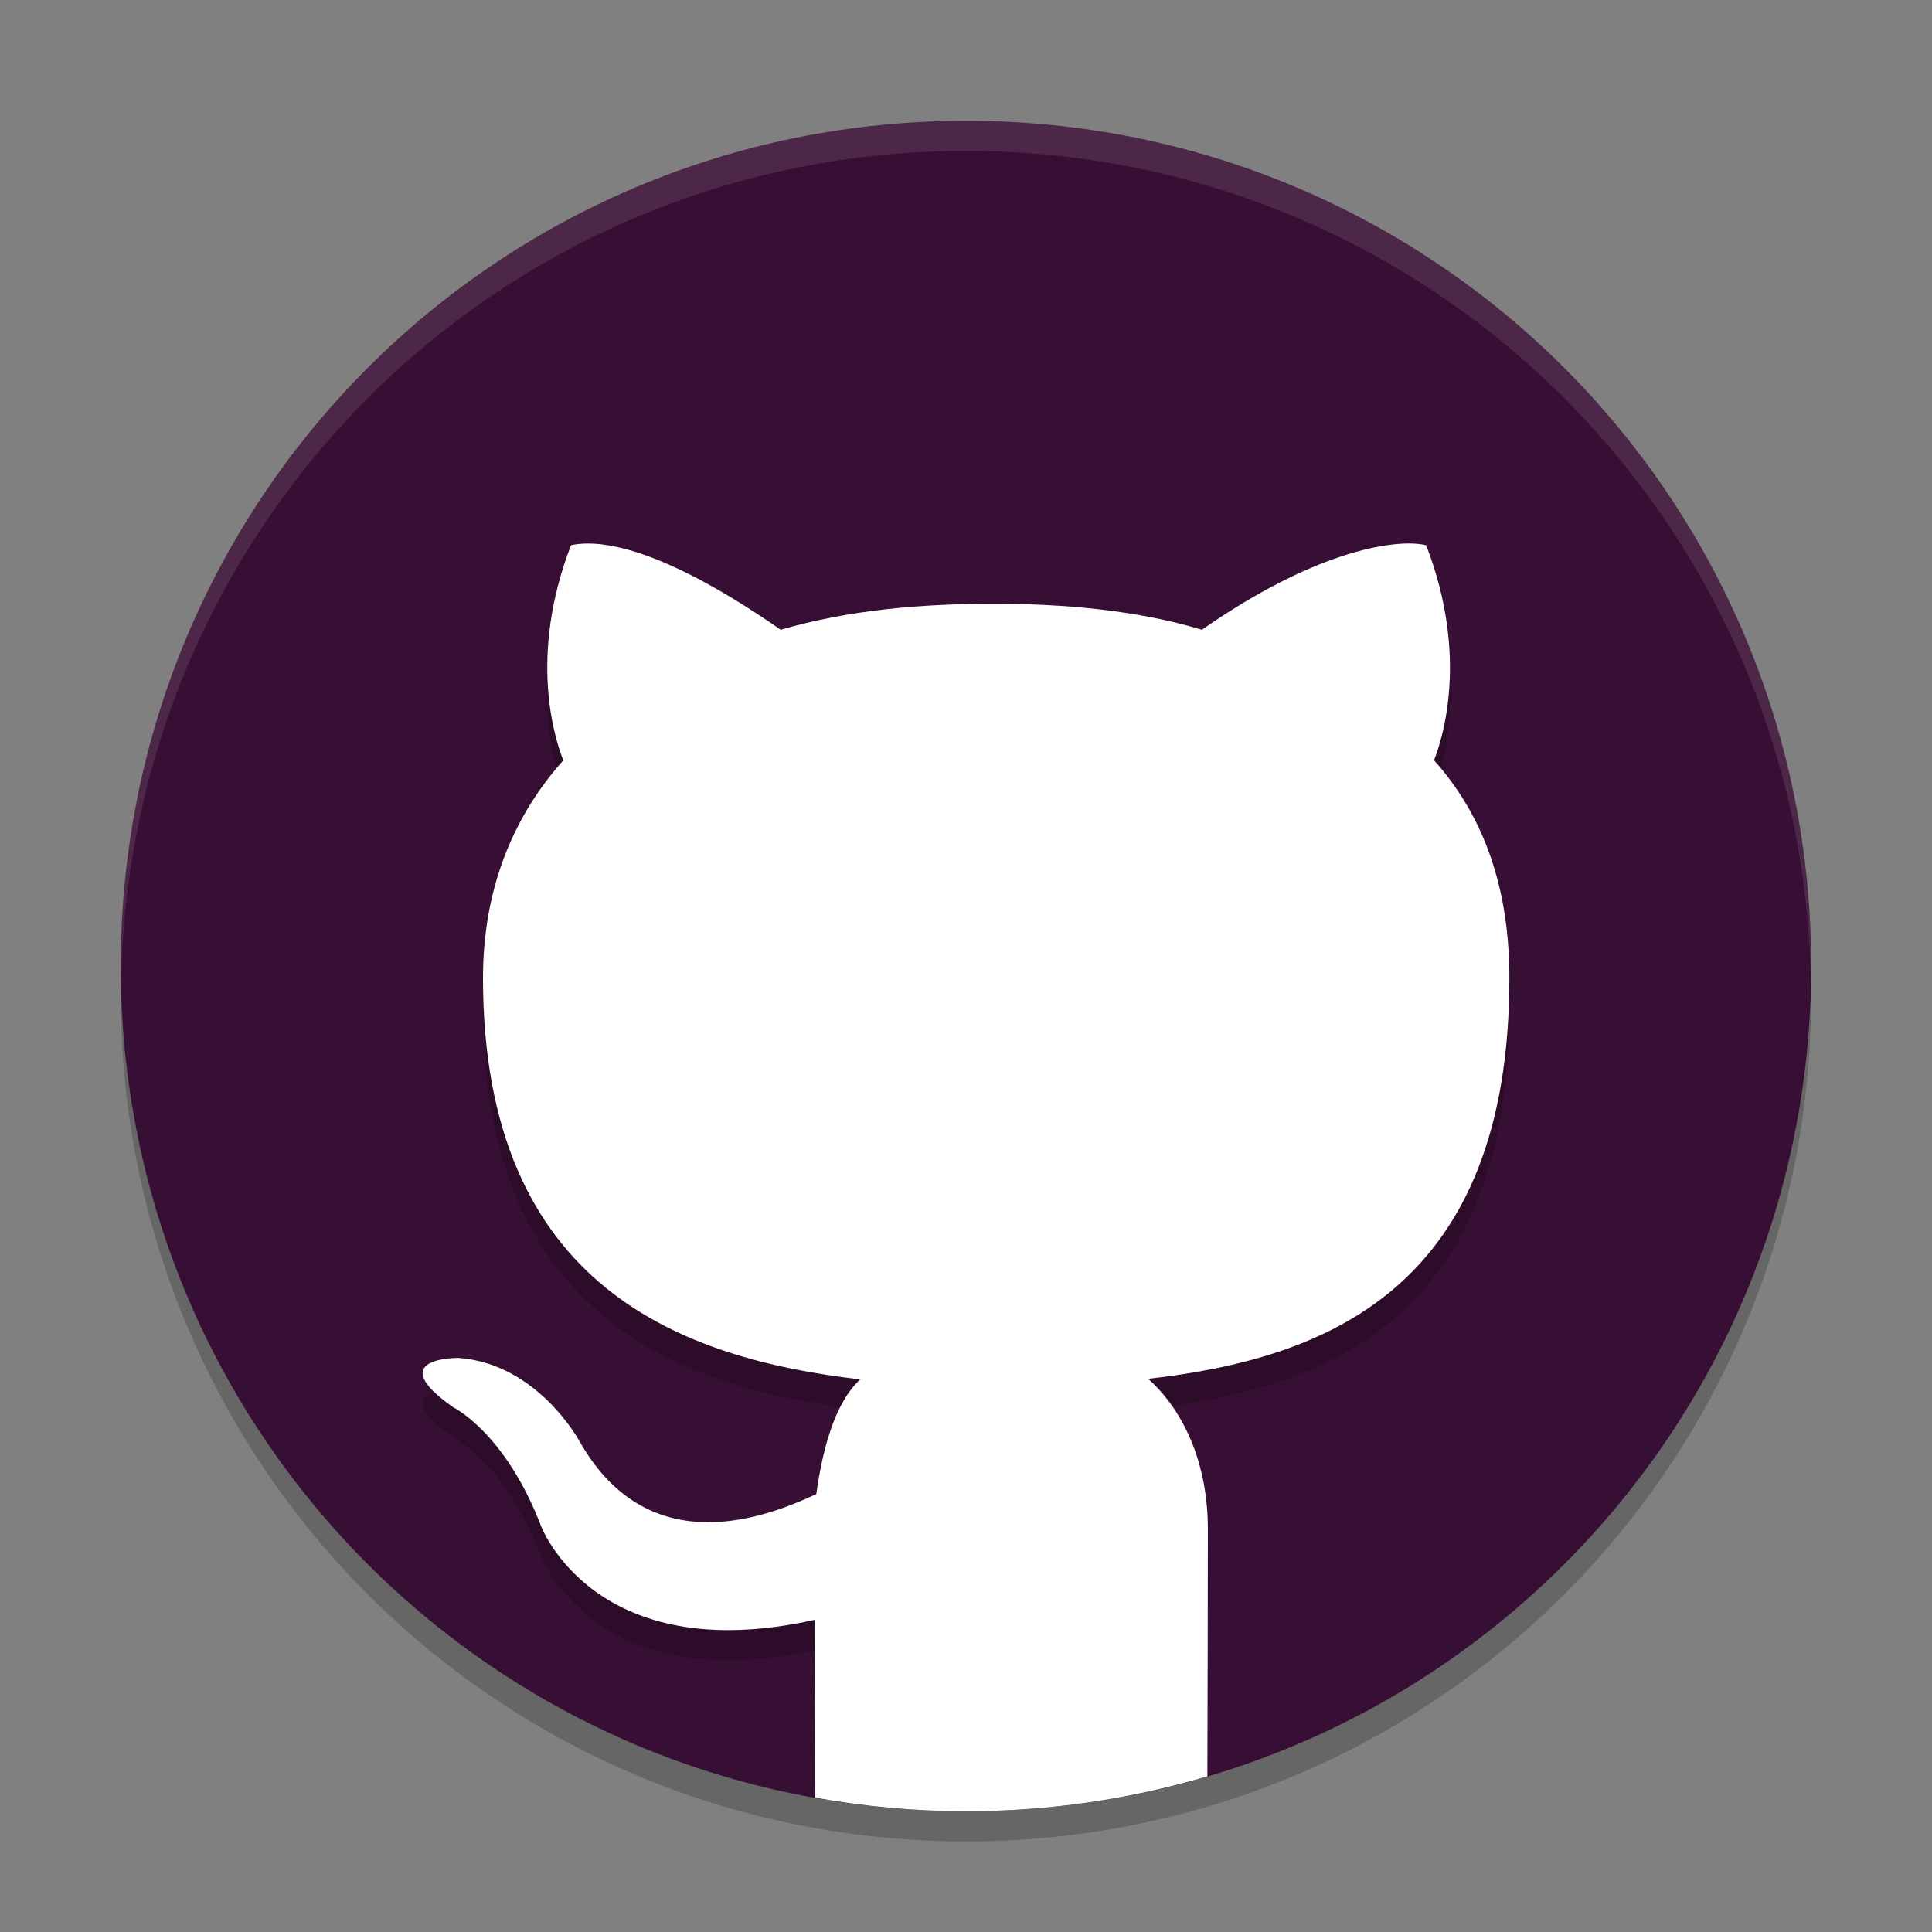 <svg xmlns="http://www.w3.org/2000/svg" width="64" height="64" version="1">
 <rect width="100%" height="100%" fill="#808080" stroke="none"/>
 <path style="opacity:0.2" d="m 4.051,32.001 c -0.012,0.334 -0.051,0.662 -0.051,1 C 4,48.512 16.488,61 31.999,61 47.511,61 59.998,48.512 59.998,33.001 c 0,-0.338 -0.04,-0.666 -0.05,-1 C 59.42,47.042 47.173,59 31.999,59 16.825,59 4.578,47.042 4.05,32.001 Z"/>
 <path style="fill:#380f34" d="m 59.998,32.001 c 0,-15.512 -12.488,-27.999 -27.999,-27.999 -15.512,0 -27.999,12.488 -27.999,27.999 0,15.512 12.488,27.999 27.999,27.999 15.512,0 27.999,-12.488 27.999,-27.999 z"/>
 <path style="opacity:0.1;fill:#ffffff" d="M 32 4.002 C 16.488 4.002 4 16.488 4 32 C 4 32.114 4.011 32.224 4.018 32.336 C 4.369 17.135 16.711 5 32 5 C 47.289 5 59.631 17.135 59.982 32.336 C 59.989 32.224 60 32.113 60 32 C 60 16.488 47.512 4.002 32 4.002 z"/>
 <path style="opacity:0.2" d="M 46.82 19.006 C 45.968 18.966 43.567 19.251 39.814 21.861 C 37.715 21.228 35.319 20.994 32.82 21 C 30.535 21.006 28.165 21.193 25.861 21.861 C 22.107 19.251 20.189 18.968 19.336 19.008 C 19.052 19.021 18.914 19.064 18.914 19.064 C 17.487 22.767 18.39 25.505 18.66 26.186 C 16.984 28.065 16 30.464 16 33.4 C 16 43.708 22.679 46.017 28.498 46.695 C 27.75 47.367 27.279 48.757 27.041 50.494 C 25.548 51.183 21.543 52.868 19.205 48.758 C 19.205 48.758 17.822 46.174 15.191 45.984 C 15.191 45.984 12.634 45.951 15.014 47.619 C 15.014 47.619 16.732 48.447 17.924 51.555 C 17.924 51.555 19.694 56.285 26.984 54.66 C 26.99 55.708 26.995 57.667 27 59.551 C 28.622 59.841 30.292 60 32 60 C 34.783 60 37.465 59.593 39.998 58.844 C 40.005 56.322 40.012 53.531 40.012 51.656 C 40.012 49.148 38.975 47.506 38.035 46.676 C 43.872 46.01 50 43.734 50 33.4 C 50 30.464 49.184 28.063 47.504 26.184 C 47.773 25.503 48.674 22.767 47.244 19.064 C 47.244 19.064 47.106 19.019 46.822 19.006 L 46.82 19.006 z"/>
 <path style="fill:#ffffff" d="M 46.82 18.006 C 45.968 17.966 43.567 18.251 39.814 20.861 C 37.715 20.228 35.319 19.994 32.82 20 C 30.535 20.006 28.165 20.193 25.861 20.861 C 22.107 18.251 20.189 17.968 19.336 18.008 C 19.052 18.021 18.914 18.064 18.914 18.064 C 17.487 21.767 18.39 24.505 18.66 25.186 C 16.984 27.065 16 29.464 16 32.4 C 16 42.708 22.679 45.017 28.498 45.695 C 27.75 46.367 27.279 47.757 27.041 49.494 C 25.548 50.183 21.543 51.868 19.205 47.758 C 19.205 47.758 17.822 45.174 15.191 44.984 C 15.191 44.984 12.634 44.951 15.014 46.619 C 15.014 46.619 16.732 47.447 17.924 50.555 C 17.924 50.555 19.694 55.285 26.984 53.66 C 26.992 54.922 26.998 57.275 27.004 59.551 C 28.625 59.841 30.293 60 32 60 C 34.782 60 37.463 59.592 39.996 58.844 C 40.004 56.069 40.012 52.792 40.012 50.656 C 40.012 48.148 38.975 46.506 38.035 45.676 C 43.872 45.01 50 42.734 50 32.4 C 50 29.464 49.184 27.063 47.504 25.184 C 47.773 24.503 48.674 21.767 47.244 18.064 C 47.244 18.064 47.106 18.019 46.822 18.006 L 46.82 18.006 z"/>
</svg>
